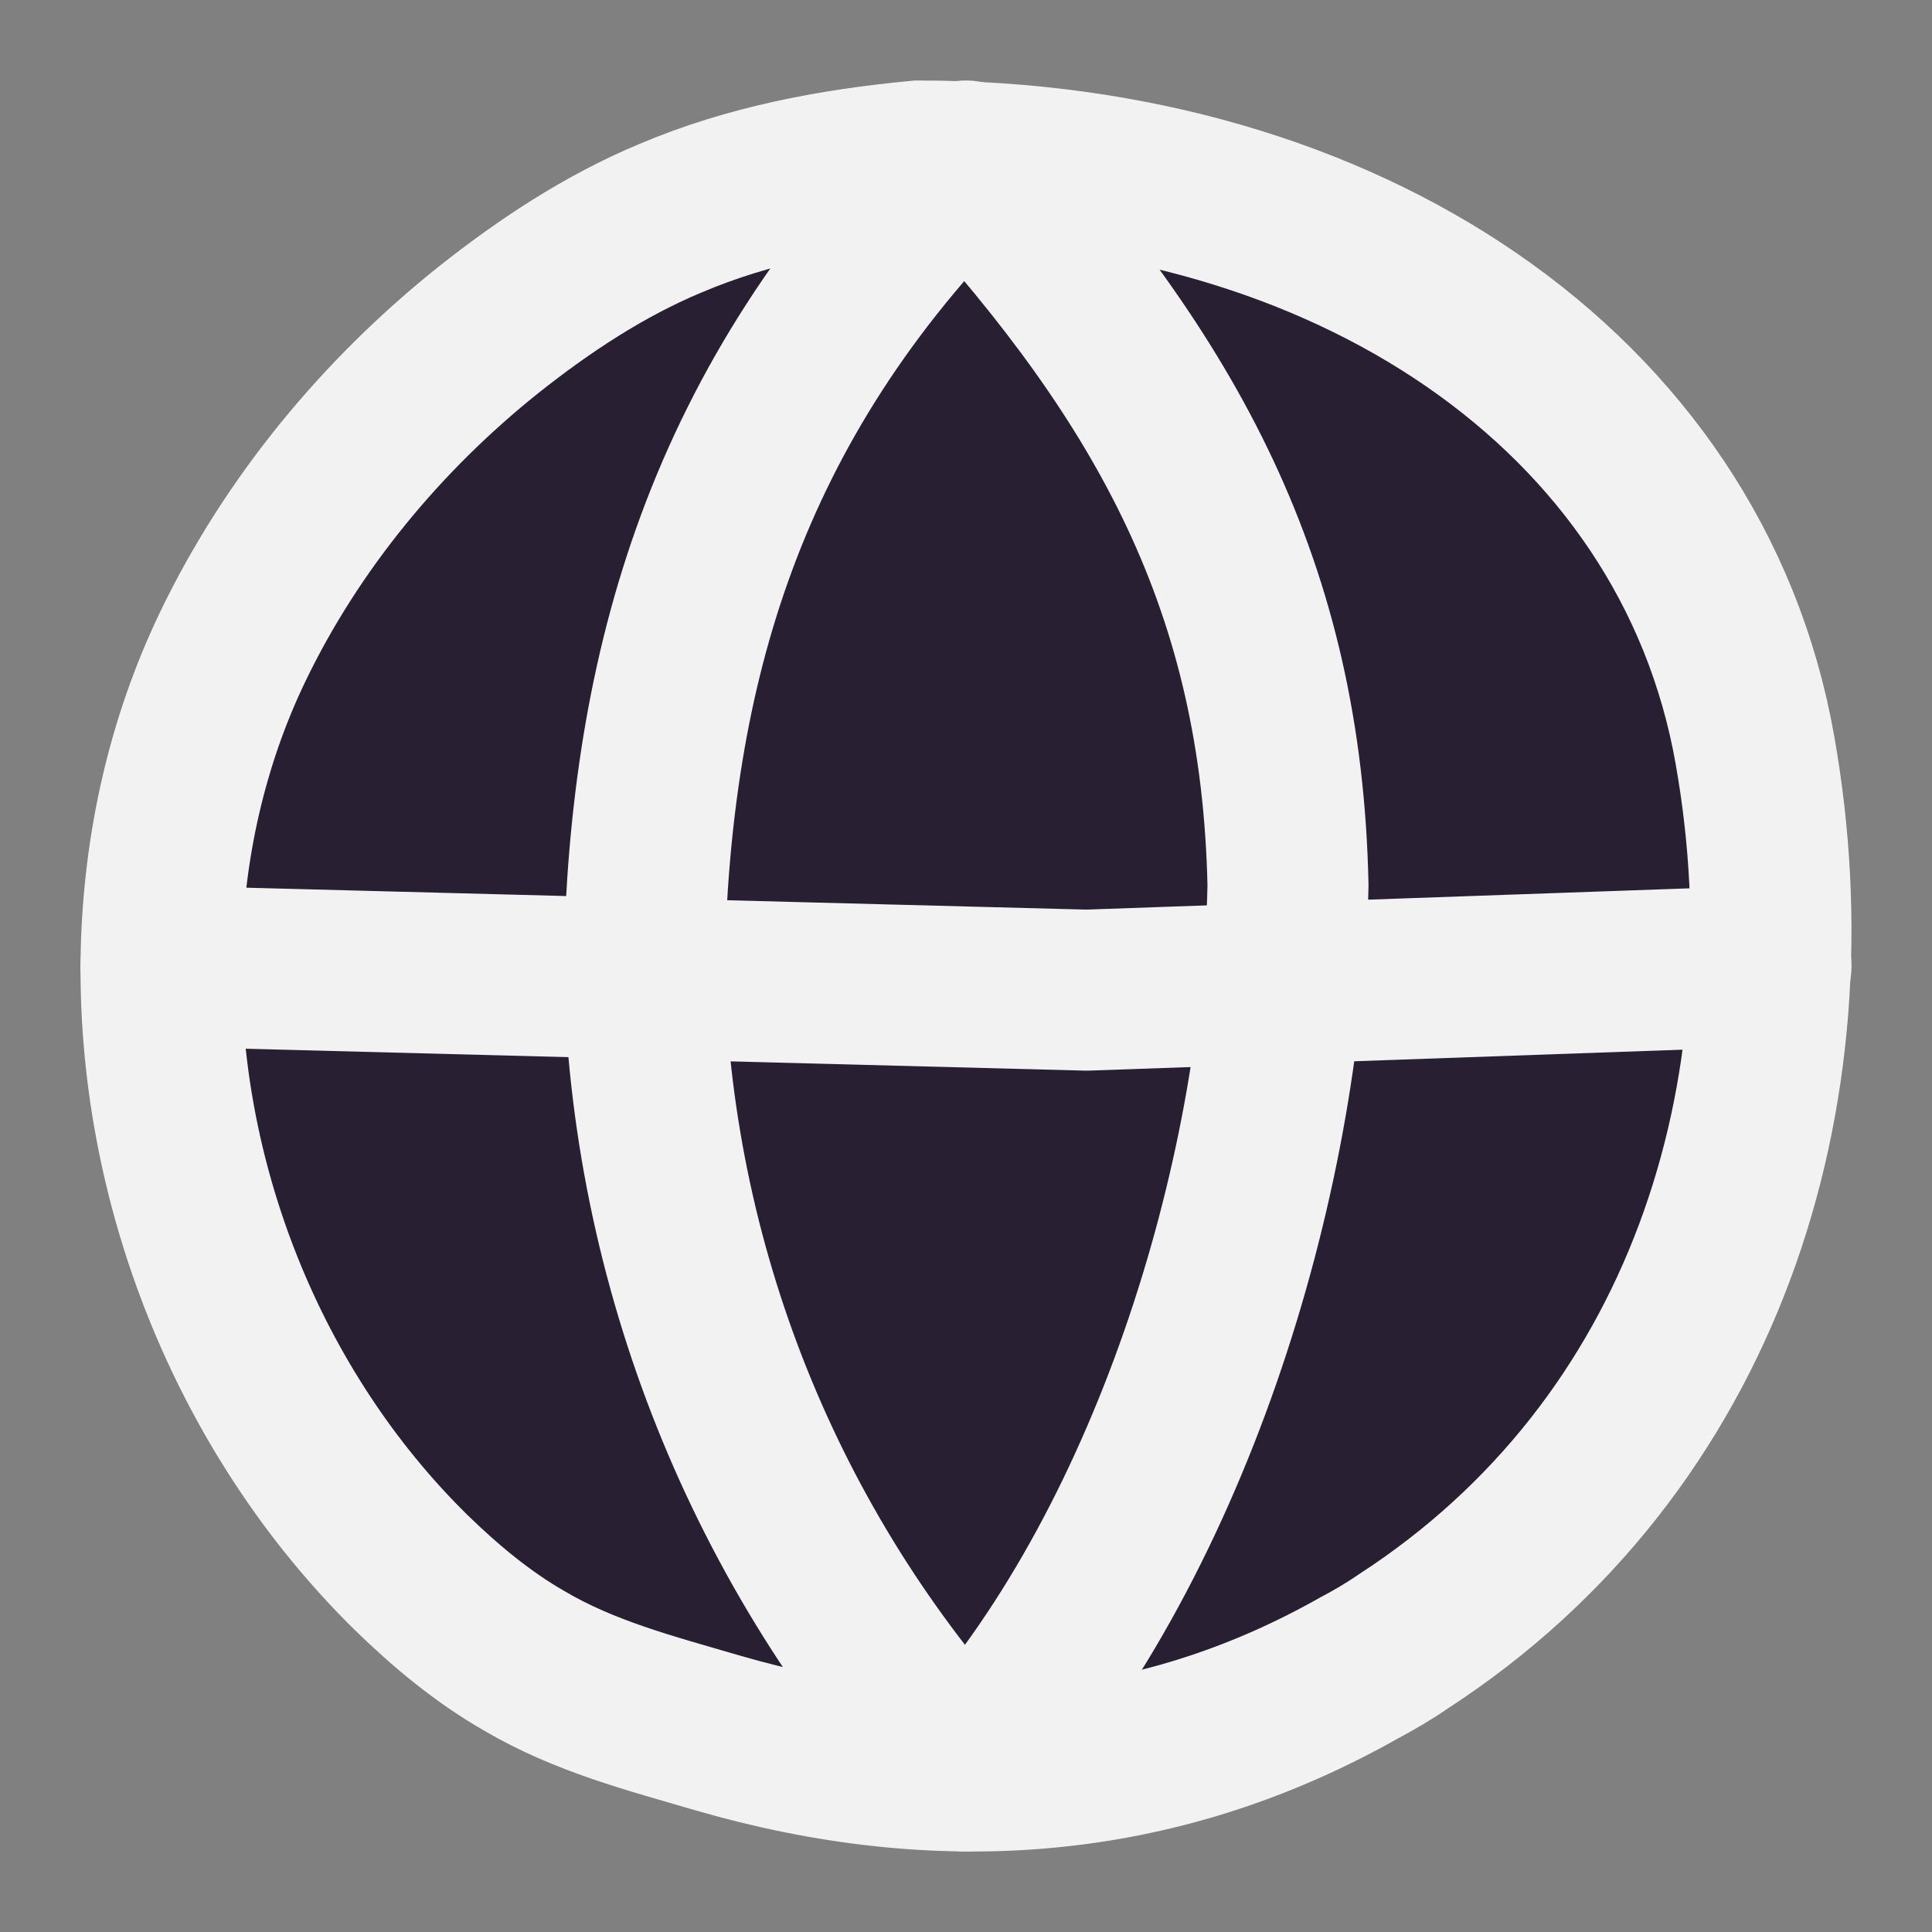<svg width="24" height="24" viewBox="0 0 24 24" fill="none" xmlns="http://www.w3.org/2000/svg">
<rect x="0" y="0" width="24" height="24" fill="#808080" stroke="none"/>
<path d="M2.003 11.811C2.036 10.513 2.322 9.215 2.894 8.028C3.631 6.499 4.743 5.157 6.064 4.101C6.757 3.551 7.505 3.056 8.319 2.715C9.299 2.297 10.355 2.099 11.412 2C16.672 2 21.008 4.827 21.8 9.314C22.56 13.604 21.162 17.971 17.431 20.391C17.256 20.512 17.068 20.622 16.881 20.721C14.35 22.151 11.654 22.326 8.903 21.524C8.077 21.282 7.263 21.073 6.515 20.633C5.997 20.336 5.535 19.951 5.106 19.533C3.081 17.542 1.937 14.66 2.003 11.811Z" fill="#291F32" stroke="#F2F2F2" stroke-width="2" stroke-miterlimit="10" stroke-linecap="round"/>
<path d="M2 12L13.5 12.3L22 12" stroke="#F2F2F2" stroke-width="2" stroke-linecap="round" stroke-linejoin="round"/>
<path d="M12 2C14.501 4.738 15.923 7.292 16 11C15.923 14.708 14.501 19.262 12 22C9.499 19.262 8.077 15.708 8 12C8.077 8.292 9 5 12 2Z" stroke="#F2F2F2" stroke-width="2" stroke-linecap="round" stroke-linejoin="round"/>
</svg>
